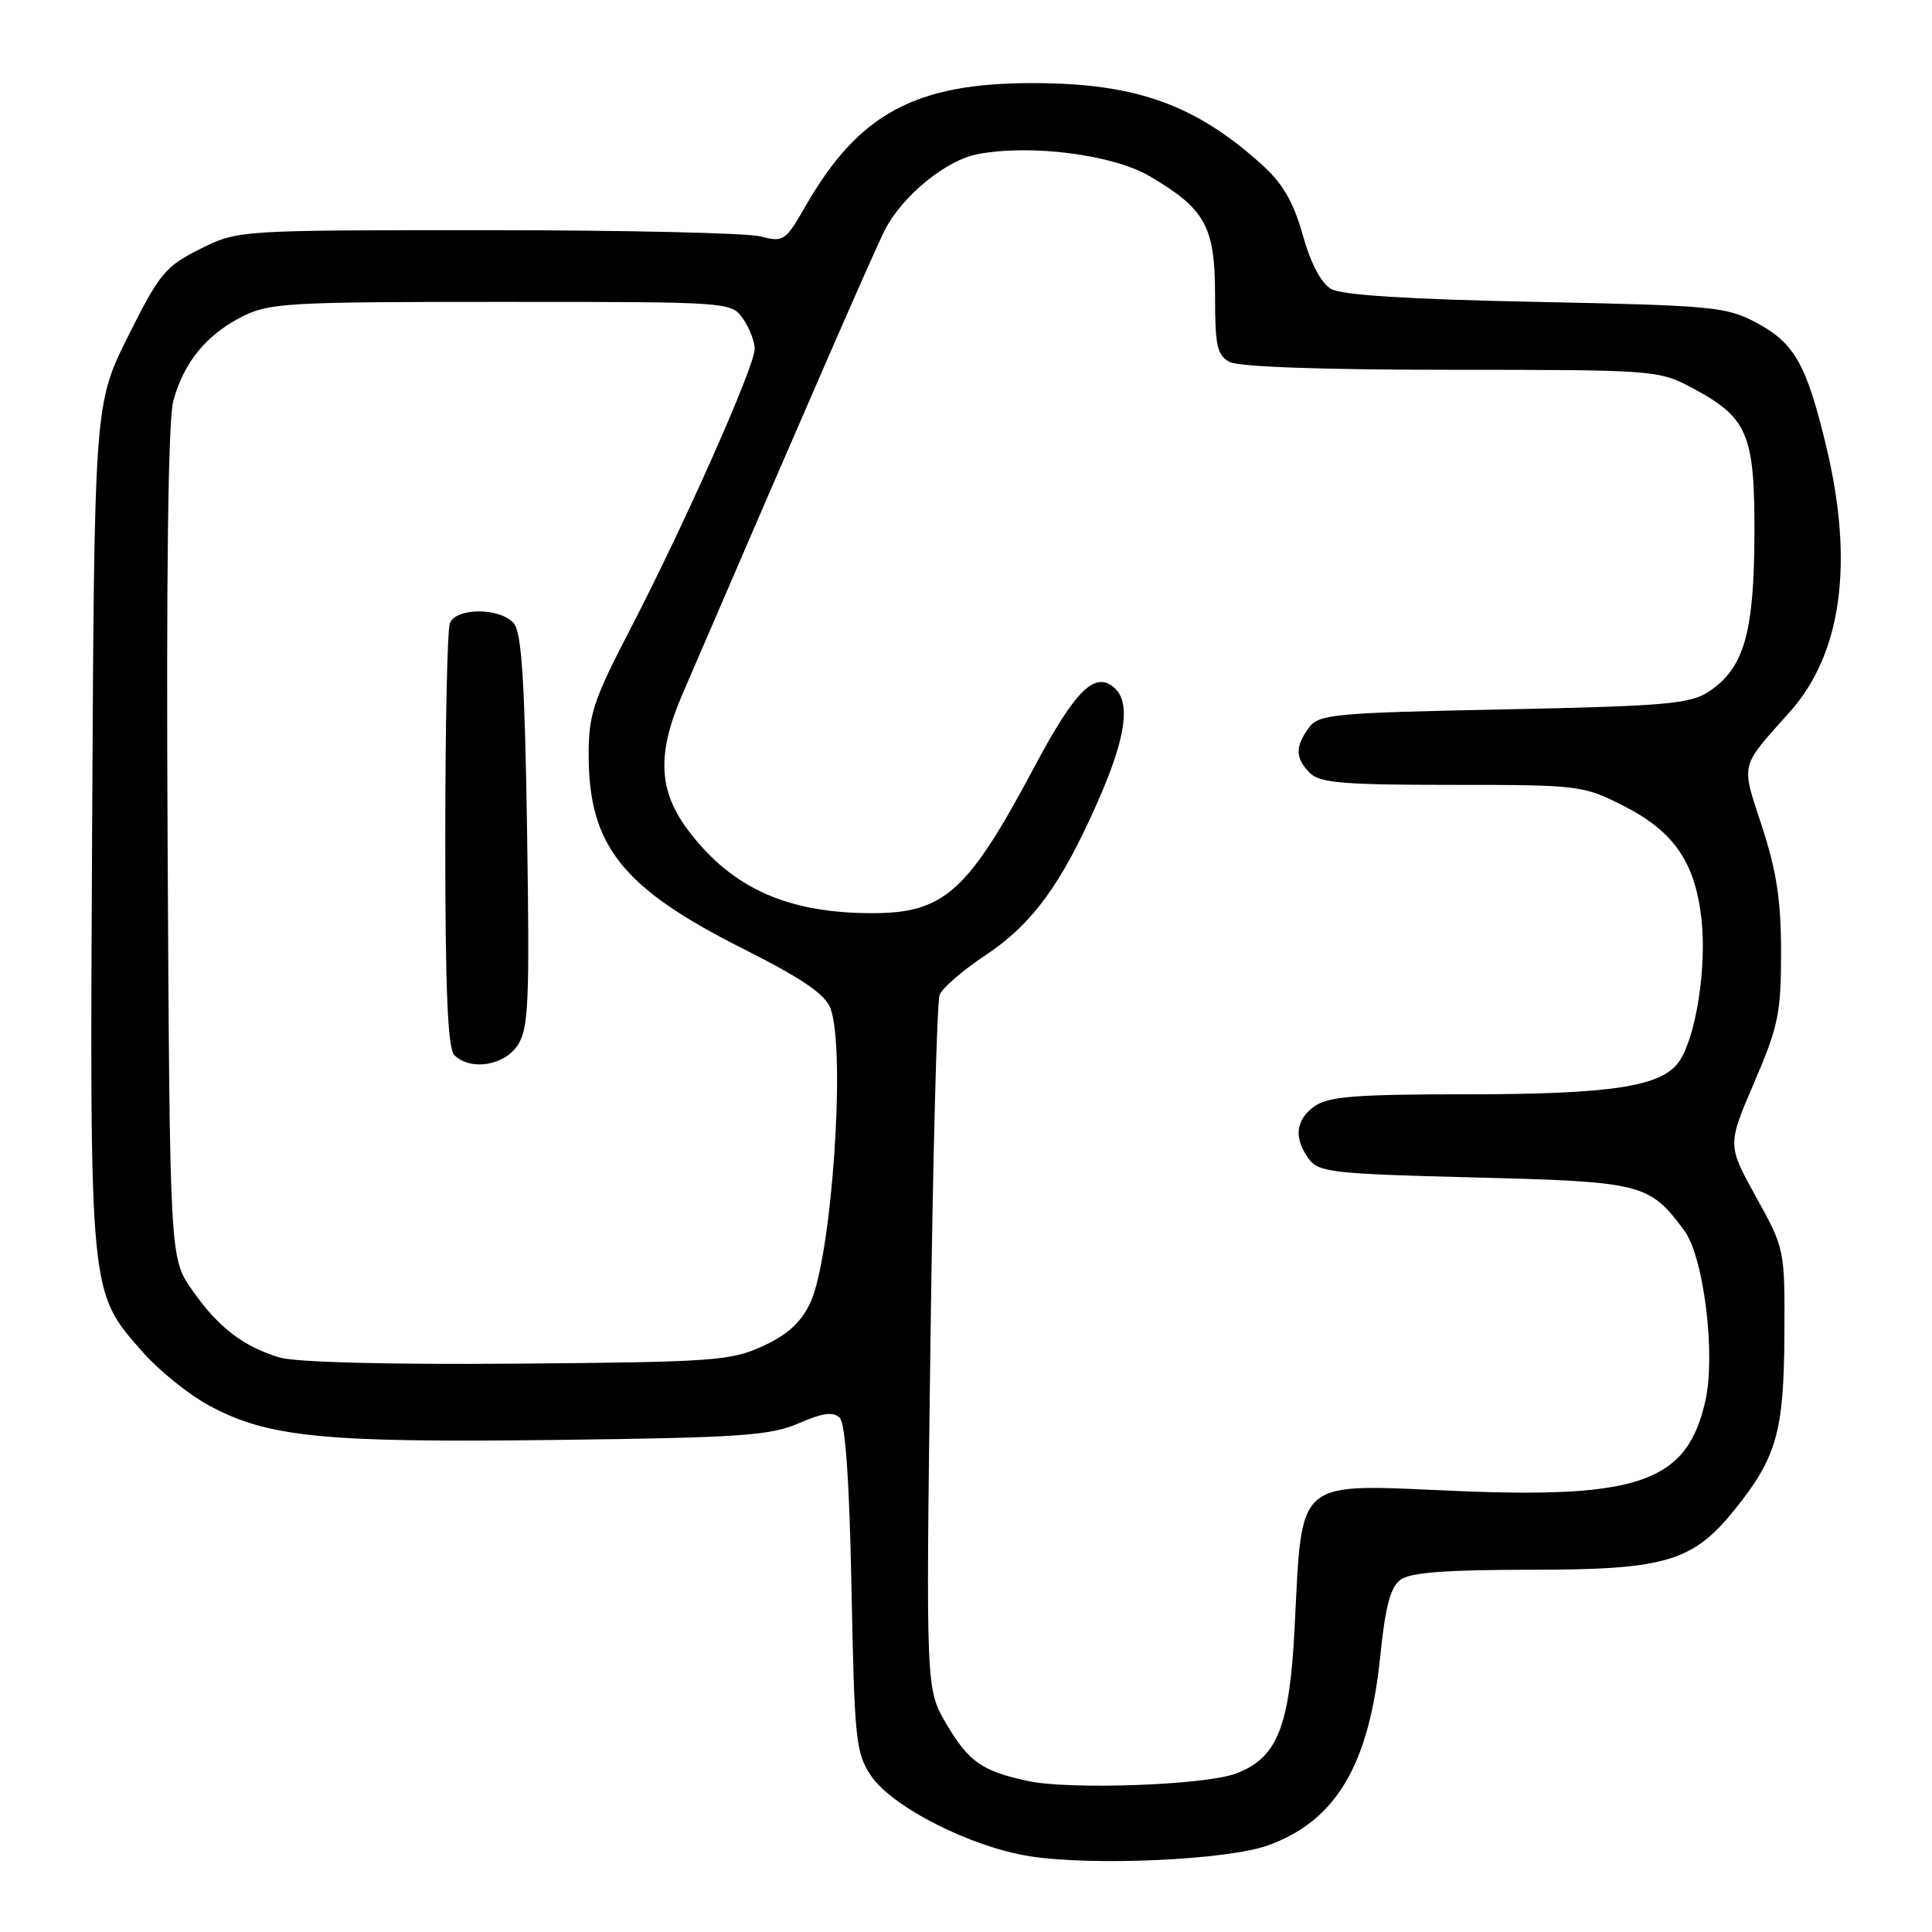 <?xml version="1.0" encoding="UTF-8" standalone="no"?>
<!DOCTYPE svg PUBLIC "-//W3C//DTD SVG 1.1//EN" "http://www.w3.org/Graphics/SVG/1.1/DTD/svg11.dtd" >
<svg xmlns="http://www.w3.org/2000/svg" xmlns:xlink="http://www.w3.org/1999/xlink" version="1.1" viewBox="0 0 256 256">
 <g >
 <path fill="currentColor"
d=" M 167.99 244.53 C 177.03 241.29 181.43 233.87 182.90 219.36 C 183.57 212.82 184.24 210.30 185.59 209.31 C 186.89 208.36 191.66 208.00 202.88 208.00 C 220.72 208.00 224.31 206.93 229.90 199.98 C 235.40 193.13 236.37 189.71 236.44 177.00 C 236.50 165.51 236.50 165.50 232.69 158.61 C 228.88 151.72 228.88 151.72 232.44 143.44 C 235.64 136.00 236.00 134.24 236.00 126.20 C 236.00 119.34 235.41 115.45 233.47 109.51 C 230.68 100.96 230.47 101.83 237.15 94.34 C 244.03 86.65 245.69 74.61 242.00 59.21 C 239.38 48.28 237.79 45.46 232.73 42.76 C 228.75 40.64 227.01 40.48 203.50 40.00 C 186.64 39.66 177.81 39.11 176.39 38.29 C 175.05 37.52 173.69 34.94 172.62 31.13 C 171.38 26.73 169.98 24.32 167.22 21.83 C 158.38 13.84 150.50 11.03 136.93 11.01 C 121.28 10.99 113.78 15.04 106.73 27.32 C 104.07 31.96 103.83 32.12 100.73 31.32 C 98.95 30.87 82.65 30.50 64.50 30.50 C 31.50 30.50 31.50 30.50 26.50 33.00 C 21.91 35.30 21.13 36.23 17.00 44.50 C 12.50 53.50 12.50 53.50 12.21 109.37 C 11.89 172.03 11.79 171.08 18.95 179.20 C 21.06 181.60 24.98 184.76 27.65 186.21 C 35.42 190.44 42.78 191.18 73.57 190.80 C 98.13 190.50 102.02 190.23 105.82 188.60 C 109.05 187.20 110.42 187.02 111.27 187.87 C 112.03 188.63 112.55 196.28 112.83 210.54 C 113.22 230.57 113.40 232.29 115.41 235.29 C 118.21 239.45 128.71 244.77 136.50 245.97 C 144.95 247.27 162.57 246.46 167.99 244.53 Z  M 136.30 236.01 C 130.13 234.70 128.36 233.47 125.37 228.38 C 122.69 223.79 122.69 223.79 123.28 178.64 C 123.60 153.81 124.15 132.76 124.50 131.84 C 124.85 130.93 127.55 128.59 130.50 126.63 C 136.78 122.46 140.63 117.21 145.47 106.20 C 149.24 97.63 149.88 92.98 147.56 91.05 C 145.01 88.93 142.41 91.56 137.00 101.73 C 128.26 118.16 125.10 121.00 115.58 121.00 C 104.40 121.00 97.06 117.73 91.29 110.16 C 87.23 104.84 86.99 99.94 90.42 92.00 C 107.40 52.58 115.96 32.96 117.29 30.40 C 119.62 25.90 125.40 21.20 129.56 20.42 C 136.64 19.09 147.43 20.48 152.32 23.34 C 159.71 27.67 161.00 30.01 161.00 39.10 C 161.00 45.82 161.27 47.08 162.93 47.96 C 164.13 48.61 175.30 49.00 192.28 49.00 C 218.91 49.00 219.81 49.06 224.01 51.29 C 231.60 55.30 232.51 57.39 232.47 70.83 C 232.43 83.94 231.07 88.60 226.38 91.67 C 223.93 93.28 220.61 93.56 199.21 94.00 C 176.56 94.46 174.74 94.64 173.42 96.44 C 171.59 98.95 171.63 100.48 173.57 102.43 C 174.88 103.74 178.04 104.00 192.39 104.00 C 209.23 104.00 209.77 104.07 215.07 106.75 C 221.79 110.15 224.60 114.22 225.45 121.75 C 226.16 128.10 224.76 137.19 222.56 140.56 C 220.32 143.96 213.71 145.00 194.28 145.00 C 179.76 145.00 176.03 145.29 174.22 146.56 C 171.67 148.35 171.39 150.78 173.42 153.56 C 174.72 155.34 176.53 155.54 195.37 156.02 C 217.65 156.58 218.56 156.82 223.18 163.06 C 225.76 166.56 227.36 179.44 225.97 185.61 C 223.58 196.32 217.30 198.59 192.94 197.56 C 171.32 196.64 172.59 195.55 171.53 215.93 C 170.86 228.93 169.20 232.99 163.72 235.02 C 159.63 236.54 141.83 237.18 136.30 236.01 Z  M 37.04 179.87 C 32.21 178.42 28.84 175.82 25.43 170.89 C 22.50 166.67 22.50 166.67 22.21 111.84 C 22.02 75.99 22.28 55.67 22.96 53.14 C 24.34 48.04 27.30 44.40 32.05 41.97 C 35.65 40.14 38.04 40.00 66.40 40.00 C 96.77 40.00 96.89 40.01 98.44 42.22 C 99.30 43.44 100.00 45.25 100.00 46.24 C 100.00 48.55 90.71 69.48 83.57 83.25 C 78.61 92.82 78.00 94.66 78.00 100.03 C 78.00 112.02 82.46 117.65 98.28 125.62 C 106.26 129.64 109.32 131.71 110.03 133.59 C 112.12 139.07 110.22 166.63 107.34 172.69 C 106.13 175.24 104.32 176.88 101.07 178.37 C 96.82 180.32 94.55 180.48 68.50 180.69 C 51.32 180.83 39.16 180.51 37.04 179.87 Z  M 68.60 138.49 C 70.04 136.29 70.19 132.86 69.84 110.11 C 69.54 90.39 69.12 83.85 68.10 82.62 C 66.34 80.50 60.42 80.47 59.61 82.58 C 59.27 83.45 59.00 96.41 59.00 111.38 C 59.00 131.22 59.33 138.93 60.20 139.80 C 62.32 141.92 66.81 141.22 68.60 138.49 Z "/>
</g>
</svg>